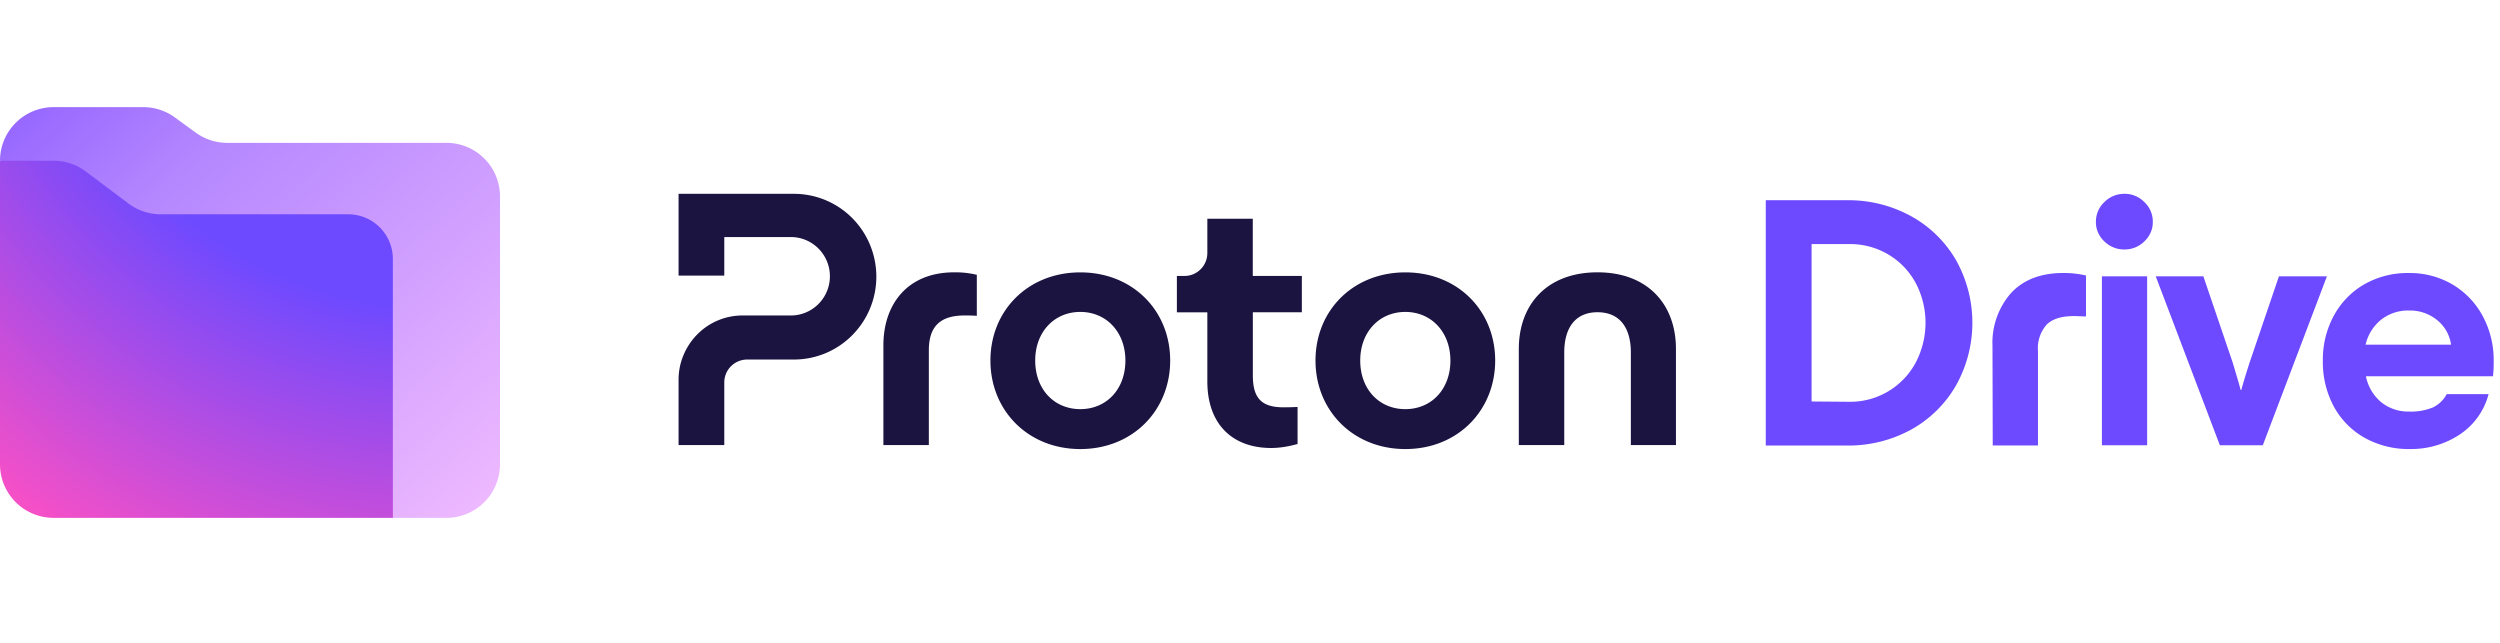 <svg width="140" height="36" fill="none" xmlns="http://www.w3.org/2000/svg">
    <g clip-path="url(#feature-tour-logo-proton-drive)">
        <path
            d="M107.046 12.12a6.55 6.55 0 0 1 2.507 2.476 7.175 7.175 0 0 1 0 6.959 6.553 6.553 0 0 1-2.507 2.49 7.275 7.275 0 0 1-3.659.904h-4.504V11.213h4.504a7.277 7.277 0 0 1 3.659.907ZM103.538 22.5a4.16 4.16 0 0 0 3.739-2.19 4.814 4.814 0 0 0 .552-2.233c0-.777-.188-1.544-.552-2.233a4.148 4.148 0 0 0-1.525-1.59 4.214 4.214 0 0 0-2.216-.586h-2.086v8.815l2.088.017ZM111.579 19.362a4.212 4.212 0 0 1 1.034-2.945c.695-.752 1.673-1.13 2.938-1.13.424-.002.849.046 1.265.14v2.294c-.2 0-.428-.02-.681-.02-.695 0-1.205.16-1.527.483a2 2 0 0 0-.482 1.47v5.292h-2.533l-.014-5.584ZM117.844 13.518a1.5 1.5 0 0 1-.353-.498 1.429 1.429 0 0 1-.12-.597 1.503 1.503 0 0 1 .473-1.107 1.573 1.573 0 0 1 1.126-.463c.208-.003.413.037.604.117.191.08.364.198.51.346a1.492 1.492 0 0 1 .473 1.107c.003.206-.037.409-.12.597a1.5 1.5 0 0 1-.353.498 1.55 1.55 0 0 1-1.111.452 1.566 1.566 0 0 1-1.129-.452Zm2.396 11.416h-2.533v-9.458h2.533v9.458ZM124.312 24.934l-3.59-9.458h2.667l1.644 4.832c.253.847.402 1.353.441 1.53h.04c.12-.455.282-.966.462-1.53l1.644-4.832h2.687l-3.59 9.458h-2.405ZM139.609 21.072h-7.117c.111.571.419 1.089.866 1.46.447.35 1 .532 1.564.515.453.017.904-.063 1.322-.231.331-.16.599-.42.772-.746h2.345a3.885 3.885 0 0 1-1.644 2.281 4.924 4.924 0 0 1-2.746.795c-.892.02-1.775-.2-2.556-.632a4.423 4.423 0 0 1-1.727-1.761 5.256 5.256 0 0 1-.609-2.542 5.153 5.153 0 0 1 .621-2.542 4.485 4.485 0 0 1 1.724-1.761 4.883 4.883 0 0 1 2.493-.618 4.671 4.671 0 0 1 2.427.644 4.525 4.525 0 0 1 1.69 1.77c.413.771.624 1.638.612 2.513.006.286-.008.572-.037.855Zm-6.277-3.16a2.522 2.522 0 0 0-.86 1.39h4.787a2.139 2.139 0 0 0-.772-1.37 2.388 2.388 0 0 0-1.573-.543 2.44 2.44 0 0 0-1.582.523Z"
            fill="#6D4AFF"
        />
        <path
            d="M38 21.26v3.664h2.56V21.42a1.282 1.282 0 0 1 1.279-1.286h2.624a4.592 4.592 0 0 0 3.261-1.361 4.652 4.652 0 0 0 1.351-3.28c0-1.228-.486-2.41-1.35-3.281a4.603 4.603 0 0 0-3.265-1.358H38v4.58h2.56v-2.159h3.73c.58 0 1.134.232 1.544.644a2.2 2.2 0 0 1 0 3.104c-.41.412-.964.644-1.544.644h-2.71a3.551 3.551 0 0 0-2.528 1.055 3.65 3.65 0 0 0-.776 1.166A3.54 3.54 0 0 0 38 21.259ZM49.47 24.924v-5.583c0-2.279 1.322-4.091 3.97-4.091a5.09 5.09 0 0 1 1.262.14v2.296c-.301-.02-.56-.02-.682-.02-1.402 0-2.005.646-2.005 1.955v5.303H49.47ZM55.464 20.19c0-2.802 2.104-4.937 5.033-4.937 2.929 0 5.033 2.135 5.033 4.937 0 2.802-2.104 4.957-5.033 4.957-2.929 0-5.033-2.158-5.033-4.957Zm7.558 0c0-1.592-1.064-2.722-2.525-2.722-1.465 0-2.525 1.127-2.525 2.722 0 1.612 1.063 2.722 2.525 2.722 1.464 0 2.525-1.113 2.525-2.722ZM73.668 20.19c0-2.802 2.104-4.937 5.032-4.937 2.926 0 5.03 2.135 5.03 4.937 0 2.802-2.104 4.957-5.03 4.957-2.928 0-5.032-2.158-5.032-4.957Zm7.554 0c0-1.592-1.063-2.722-2.524-2.722-1.462 0-2.525 1.127-2.525 2.722 0 1.612 1.063 2.722 2.525 2.722 1.461 0 2.525-1.113 2.525-2.722ZM85.053 24.924v-5.38c0-2.499 1.583-4.294 4.41-4.294 2.806 0 4.39 1.792 4.39 4.294v5.38h-2.525v-5.18c0-1.39-.623-2.259-1.865-2.259-1.243 0-1.865.867-1.865 2.259v5.18h-2.545ZM72.906 17.488h-2.747v3.528c0 1.23.44 1.793 1.703 1.793.12 0 .42 0 .802-.02v2.075c-.52.14-.981.223-1.484.223-2.124 0-3.569-1.29-3.569-3.728v-3.87h-1.706v-2.036h.427c.167 0 .335-.034.489-.097a1.285 1.285 0 0 0 .694-.698c.065-.157.096-.323.096-.492v-1.918h2.545v3.205h2.747v2.035h.003Z"
            fill="#1B1340"
        />
        <path d="m0 9 4-2 7 4h12v17l-1 1H3a3 3 0 0 1-3-3V9Z" fill="url(#feature-tour-logo-proton-drive-b)" />
        <path
            fill-rule="evenodd"
            clip-rule="evenodd"
            d="M10.961 7.426A3 3 0 0 0 12.726 8H25a3 3 0 0 1 3 3v15a3 3 0 0 1-3 3h-3V14.5a2.5 2.5 0 0 0-2.5-2.5H9a3 3 0 0 1-1.8-.6L4.8 9.6A3 3 0 0 0 3 9H0a3 3 0 0 1 3-3h5.024a3 3 0 0 1 1.765.574l1.172.852Z"
            fill="url(#feature-tour-logo-proton-drive-c)"
        />
    </g>
    <defs>
        <radialGradient
            id="feature-tour-logo-proton-drive-b"
            cx="0"
            cy="0"
            r="1"
            gradientUnits="userSpaceOnUse"
            gradientTransform="matrix(42.918 0 0 45.552 24.926 -8.114)"
        >
            <stop offset=".556" stop-color="#6D4AFF" />
            <stop offset="1" stop-color="#FF50C3" />
        </radialGradient>
        <linearGradient
            id="feature-tour-logo-proton-drive-c"
            x1="-.369"
            y1="-6.003"
            x2="34.345"
            y2="32.431"
            gradientUnits="userSpaceOnUse"
        >
            <stop stop-color="#7341FF" />
            <stop offset=".359" stop-color="#B487FF" />
            <stop offset="1" stop-color="#FFC8FF" />
        </linearGradient>
        <clipPath id="feature-tour-logo-proton-drive">
            <path fill="#fff" d="M0 0h140v36H0z" />
        </clipPath>
    </defs>
</svg>
